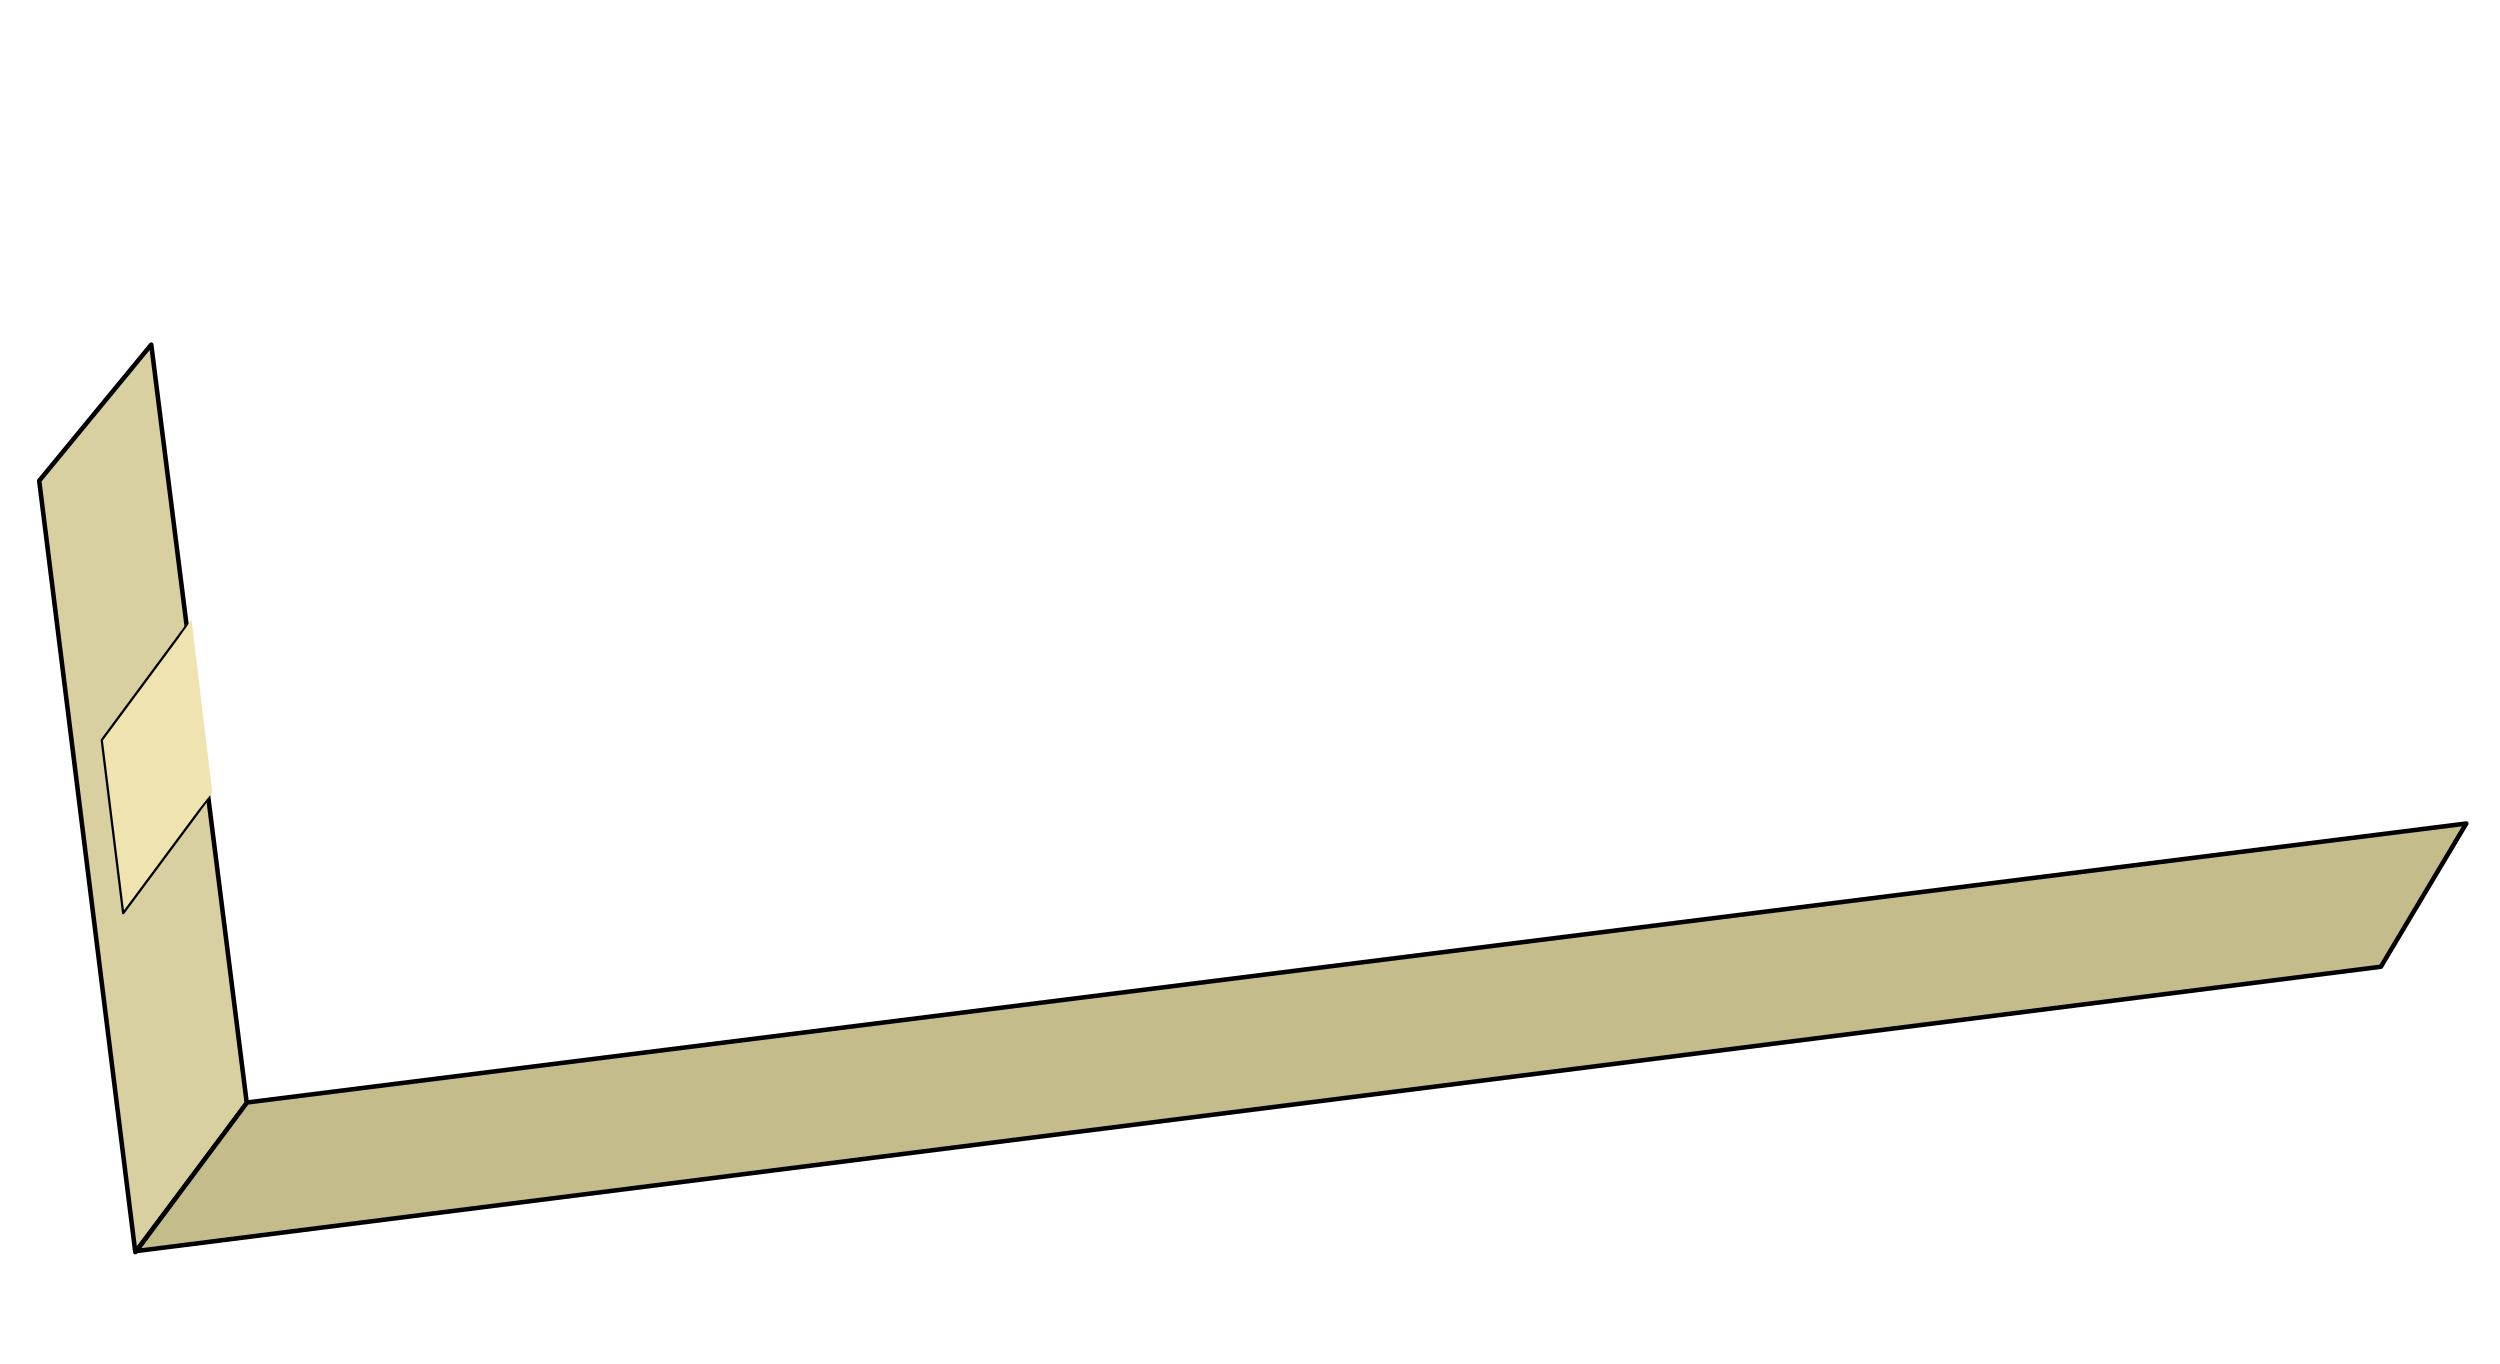 <?xml version="1.0" encoding="UTF-8" standalone="no"?>
<!-- Created with Inkscape (http://www.inkscape.org/) -->

<svg
   version="1.1"
   id="svg1653"
   width="110"
   height="60"
   viewBox="0 0 110 60"
   sodipodi:docname="pci_slot_smol.svg"
   inkscape:version="1.2 (dc2aedaf03, 2022-05-15)"
   xmlns:inkscape="http://www.inkscape.org/namespaces/inkscape"
   xmlns:sodipodi="http://sodipodi.sourceforge.net/DTD/sodipodi-0.dtd"
   xmlns="http://www.w3.org/2000/svg"
   xmlns:svg="http://www.w3.org/2000/svg">
  <defs
     id="defs1657">
    <inkscape:perspective
       sodipodi:type="inkscape:persp3d"
       inkscape:vp_x="0.11291331 : 12.991656 : 1"
       inkscape:vp_y="0 : 875.69333 : 0"
       inkscape:vp_z="280.8464 : 12.991656 : 1"
       inkscape:persp3d-origin="140.47965 : -0.63427853 : 1"
       id="perspective17974" />
    <inkscape:path-effect
       effect="perspective-envelope"
       up_left_point="5.752,4.959"
       up_right_point="40.719,4.959"
       down_left_point="5.752,275.2"
       down_right_point="40.719,275.2"
       id="path-effect16269"
       is_visible="true"
       lpeversion="1"
       deform_type="envelope_deformation"
       horizontal_mirror="false"
       vertical_mirror="false"
       overflow_perspective="false" />
  </defs>
  <sodipodi:namedview
     id="namedview1655"
     pagecolor="#ffffff"
     bordercolor="#000000"
     borderopacity="0.25"
     inkscape:showpageshadow="2"
     inkscape:pageopacity="0.0"
     inkscape:pagecheckerboard="0"
     inkscape:deskcolor="#d1d1d1"
     showgrid="false"
     inkscape:zoom="11.313708"
     inkscape:cx="85.427338"
     inkscape:cy="17.014757"
     inkscape:window-width="2560"
     inkscape:window-height="1361"
     inkscape:window-x="2391"
     inkscape:window-y="-9"
     inkscape:window-maximized="1"
     inkscape:current-layer="g1659" />
  <g
     inkscape:groupmode="layer"
     id="layer1"
     inkscape:label="Image 1"
     transform="translate(-18.823,-9.192)" />
  <g
     inkscape:groupmode="layer"
     inkscape:label="Image"
     id="g1659"
     transform="translate(78.601,-123.194)">
    <path
       style="fill:#efe4b0;fill-opacity:1;stroke:#000000;stroke-width:0.2;stroke-linejoin:round;stroke-dasharray:none;stroke-opacity:1;paint-order:fill markers stroke"
       id="rect2197"
       width="33.549"
       height="98.44"
       x="-161.963"
       y="-88.537"
       sodipodi:type="rect"
       d="m -161.963,-88.537 h 33.549 V 9.903 h -33.549 z"
       transform="rotate(-97.135)" />
    <path
       style="fill:#d9d0a1;fill-opacity:1;stroke:#000000;stroke-width:0.2;stroke-linejoin:round;stroke-dasharray:none;stroke-opacity:1;paint-order:fill markers stroke"
       d="m -76.876,144.347 4.93,-5.99 4.204,33.381 -4.906,6.549 z"
       id="path18056"
       sodipodi:nodetypes="ccccc" />
    <path
       style="fill:#c5bc8c;fill-opacity:1;stroke:#000000;stroke-width:0.2;stroke-linejoin:round;stroke-dasharray:none;stroke-opacity:1;paint-order:fill markers stroke"
       d="m -72.602,178.241 4.872,-6.538 97.645,-12.274 -3.757,6.301 z"
       id="path18484"
       sodipodi:nodetypes="ccccc" />
    <path
       style="fill:#efe4b0;fill-opacity:1;stroke:#000000;stroke-width:0.1;stroke-linejoin:round;stroke-dasharray:none;stroke-opacity:1;paint-order:fill markers stroke"
       d="m -74.125,155.758 3.697,-4.997 0.942,7.637 -3.695,4.978 z"
       id="path19383"
       sodipodi:nodetypes="ccccc" />
    <path
       style="fill:#484848;fill-opacity:1;stroke:#000000;stroke-width:0.2;stroke-linejoin:round;stroke-dasharray:none;stroke-opacity:1;paint-order:fill markers stroke"
       id="rect2197-9-0"
       width="9.138"
       height="26.957"
       x="-148.926"
       y="-21.847"
       sodipodi:type="rect"
       d="m -148.926,-21.847 h 9.138 V 5.109 h -9.138 z"
       transform="rotate(-97.135)" />
    <path
       style="fill:#484848;fill-opacity:1;stroke:#000000;stroke-width:0.2;stroke-linejoin:round;stroke-dasharray:none;stroke-opacity:1;paint-order:fill markers stroke"
       id="rect12997"
       width="5.08"
       height="2.736"
       x="-158.928"
       y="0.364"
       sodipodi:type="rect"
       d="m -158.928,0.364 h 5.08 V 3.1 h -5.08 z"
       transform="rotate(-97.135)" />
    <path
       style="fill:#484848;fill-opacity:1;stroke:#000000;stroke-width:0.2;stroke-linejoin:round;stroke-dasharray:none;stroke-opacity:1;paint-order:fill markers stroke"
       id="rect12999"
       width="5.08"
       height="2.736"
       x="-158.928"
       y="-4.636"
       sodipodi:type="rect"
       d="m -158.928,-4.636 h 5.08 v 2.736 h -5.08 z"
       transform="rotate(-97.135)" />
    <path
       style="fill:#484848;fill-opacity:1;stroke:#000000;stroke-width:0.2;stroke-linejoin:round;stroke-dasharray:none;stroke-opacity:1;paint-order:fill markers stroke"
       id="rect13001"
       width="5.08"
       height="2.736"
       x="-158.928"
       y="-9.636"
       sodipodi:type="rect"
       d="m -158.928,-9.636 h 5.08 v 2.736 h -5.08 z"
       transform="rotate(-97.135)" />
    <path
       style="fill:#484848;fill-opacity:1;stroke:#000000;stroke-width:0.2;stroke-linejoin:round;stroke-dasharray:none;stroke-opacity:1;paint-order:fill markers stroke"
       id="rect13003"
       width="5.08"
       height="2.736"
       x="-158.928"
       y="-14.636"
       sodipodi:type="rect"
       d="m -158.928,-14.636 h 5.08 v 2.736 h -5.08 z"
       transform="rotate(-97.135)" />
    <path
       style="fill:#484848;fill-opacity:1;stroke:#000000;stroke-width:0.2;stroke-linejoin:round;stroke-dasharray:none;stroke-opacity:1;paint-order:fill markers stroke"
       id="rect13011"
       width="5.08"
       height="2.736"
       x="-158.928"
       y="-34.636"
       sodipodi:type="rect"
       d="m -158.928,-34.636 h 5.08 v 2.736 h -5.08 z"
       transform="rotate(-97.135)" />
    <path
       style="fill:#484848;fill-opacity:1;stroke:#000000;stroke-width:0.2;stroke-linejoin:round;stroke-dasharray:none;stroke-opacity:1;paint-order:fill markers stroke"
       id="rect13013"
       width="5.08"
       height="2.736"
       x="-158.928"
       y="-39.636"
       sodipodi:type="rect"
       d="m -158.928,-39.636 h 5.08 v 2.736 h -5.08 z"
       transform="rotate(-97.135)" />
    <path
       style="fill:#484848;fill-opacity:1;stroke:#000000;stroke-width:0.2;stroke-linejoin:round;stroke-dasharray:none;stroke-opacity:1;paint-order:fill markers stroke"
       id="rect13015"
       width="5.08"
       height="2.736"
       x="-158.928"
       y="-44.636"
       sodipodi:type="rect"
       d="m -158.928,-44.636 h 5.08 v 2.736 h -5.08 z"
       transform="rotate(-97.135)" />
    <path
       style="fill:#484848;fill-opacity:1;stroke:#000000;stroke-width:0.2;stroke-linejoin:round;stroke-dasharray:none;stroke-opacity:1;paint-order:fill markers stroke"
       id="rect13017"
       width="5.08"
       height="2.736"
       x="-158.928"
       y="-44.636"
       sodipodi:type="rect"
       d="m -158.928,-44.636 h 5.08 v 2.736 h -5.08 z"
       transform="rotate(-97.135)" />
    <path
       style="fill:#484848;fill-opacity:1;stroke:#000000;stroke-width:0.2;stroke-linejoin:round;stroke-dasharray:none;stroke-opacity:1;paint-order:fill markers stroke"
       id="rect13019"
       width="5.08"
       height="2.736"
       x="-158.928"
       y="-49.636"
       sodipodi:type="rect"
       d="m -158.928,-49.636 h 5.08 v 2.736 h -5.08 z"
       transform="rotate(-97.135)" />
    <path
       style="fill:#484848;fill-opacity:1;stroke:#000000;stroke-width:0.2;stroke-linejoin:round;stroke-dasharray:none;stroke-opacity:1;paint-order:fill markers stroke"
       id="rect13021"
       width="5.08"
       height="2.736"
       x="-158.928"
       y="-54.636"
       sodipodi:type="rect"
       d="m -158.928,-54.636 h 5.08 v 2.736 h -5.08 z"
       transform="rotate(-97.135)" />
    <path
       style="fill:#484848;fill-opacity:1;stroke:#000000;stroke-width:0.2;stroke-linejoin:round;stroke-dasharray:none;stroke-opacity:1;paint-order:fill markers stroke"
       id="rect13023"
       width="5.08"
       height="2.736"
       x="-158.928"
       y="-59.636"
       sodipodi:type="rect"
       d="m -158.928,-59.636 h 5.08 v 2.736 h -5.08 z"
       transform="rotate(-97.135)" />
    <path
       style="fill:#484848;fill-opacity:1;stroke:#000000;stroke-width:0.2;stroke-linejoin:round;stroke-dasharray:none;stroke-opacity:1;paint-order:fill markers stroke"
       id="rect13025"
       width="5.08"
       height="2.736"
       x="-158.928"
       y="-64.636"
       sodipodi:type="rect"
       d="m -158.928,-64.636 h 5.08 v 2.736 h -5.08 z"
       transform="rotate(-97.135)" />
    <path
       style="fill:#484848;fill-opacity:1;stroke:#000000;stroke-width:0.2;stroke-linejoin:round;stroke-dasharray:none;stroke-opacity:1;paint-order:fill markers stroke"
       id="rect13027"
       width="5.08"
       height="2.736"
       x="-158.928"
       y="-69.636"
       sodipodi:type="rect"
       d="m -158.928,-69.636 h 5.08 v 2.736 h -5.08 z"
       transform="rotate(-97.135)" />
    <path
       style="fill:#484848;fill-opacity:1;stroke:#000000;stroke-width:0.2;stroke-linejoin:round;stroke-dasharray:none;stroke-opacity:1;paint-order:fill markers stroke"
       id="rect13029"
       width="5.08"
       height="2.736"
       x="-158.928"
       y="-74.636"
       sodipodi:type="rect"
       d="m -158.928,-74.636 h 5.08 v 2.736 h -5.08 z"
       transform="rotate(-97.135)" />
    <path
       style="fill:#484848;fill-opacity:1;stroke:#000000;stroke-width:0.2;stroke-linejoin:round;stroke-dasharray:none;stroke-opacity:1;paint-order:fill markers stroke"
       id="rect13031"
       width="5.08"
       height="2.736"
       x="-158.928"
       y="-79.636"
       sodipodi:type="rect"
       d="m -158.928,-79.636 h 5.08 v 2.736 h -5.08 z"
       transform="rotate(-97.135)" />
    <path
       style="fill:#484848;fill-opacity:1;stroke:#000000;stroke-width:0.2;stroke-linejoin:round;stroke-dasharray:none;stroke-opacity:1;paint-order:fill markers stroke"
       id="rect15281"
       width="5.08"
       height="2.736"
       x="-135.928"
       y="0.364"
       sodipodi:type="rect"
       d="m -135.928,0.364 h 5.08 V 3.1 h -5.08 z"
       transform="rotate(-97.135)" />
    <path
       style="fill:#484848;fill-opacity:1;stroke:#000000;stroke-width:0.2;stroke-linejoin:round;stroke-dasharray:none;stroke-opacity:1;paint-order:fill markers stroke"
       id="rect15283"
       width="5.08"
       height="2.736"
       x="-135.928"
       y="-4.636"
       sodipodi:type="rect"
       d="m -135.928,-4.636 h 5.08 v 2.736 h -5.08 z"
       transform="rotate(-97.135)" />
    <path
       style="fill:#484848;fill-opacity:1;stroke:#000000;stroke-width:0.2;stroke-linejoin:round;stroke-dasharray:none;stroke-opacity:1;paint-order:fill markers stroke"
       id="rect15285"
       width="5.08"
       height="2.736"
       x="-135.928"
       y="-9.636"
       sodipodi:type="rect"
       d="m -135.928,-9.636 h 5.08 v 2.736 h -5.08 z"
       transform="rotate(-97.135)" />
    <path
       style="fill:#484848;fill-opacity:1;stroke:#000000;stroke-width:0.2;stroke-linejoin:round;stroke-dasharray:none;stroke-opacity:1;paint-order:fill markers stroke"
       id="rect15287"
       width="5.08"
       height="2.736"
       x="-135.928"
       y="-14.636"
       sodipodi:type="rect"
       d="m -135.928,-14.636 h 5.08 v 2.736 h -5.08 z"
       transform="rotate(-97.135)" />
    <path
       style="fill:#484848;fill-opacity:1;stroke:#000000;stroke-width:0.2;stroke-linejoin:round;stroke-dasharray:none;stroke-opacity:1;paint-order:fill markers stroke"
       id="rect15295"
       width="5.08"
       height="2.736"
       x="-135.928"
       y="-34.636"
       sodipodi:type="rect"
       d="m -135.928,-34.636 h 5.08 v 2.736 h -5.08 z"
       transform="rotate(-97.135)" />
    <path
       style="fill:#484848;fill-opacity:1;stroke:#000000;stroke-width:0.2;stroke-linejoin:round;stroke-dasharray:none;stroke-opacity:1;paint-order:fill markers stroke"
       id="rect15297"
       width="5.08"
       height="2.736"
       x="-135.928"
       y="-39.636"
       sodipodi:type="rect"
       d="m -135.928,-39.636 h 5.08 v 2.736 h -5.08 z"
       transform="rotate(-97.135)" />
    <path
       style="fill:#484848;fill-opacity:1;stroke:#000000;stroke-width:0.2;stroke-linejoin:round;stroke-dasharray:none;stroke-opacity:1;paint-order:fill markers stroke"
       id="rect15299"
       width="5.08"
       height="2.736"
       x="-135.928"
       y="-44.636"
       sodipodi:type="rect"
       d="m -135.928,-44.636 h 5.08 v 2.736 h -5.08 z"
       transform="rotate(-97.135)" />
    <path
       style="fill:#484848;fill-opacity:1;stroke:#000000;stroke-width:0.2;stroke-linejoin:round;stroke-dasharray:none;stroke-opacity:1;paint-order:fill markers stroke"
       id="rect15301"
       width="5.08"
       height="2.736"
       x="-135.928"
       y="-44.636"
       sodipodi:type="rect"
       d="m -135.928,-44.636 h 5.08 v 2.736 h -5.08 z"
       transform="rotate(-97.135)" />
    <path
       style="fill:#484848;fill-opacity:1;stroke:#000000;stroke-width:0.2;stroke-linejoin:round;stroke-dasharray:none;stroke-opacity:1;paint-order:fill markers stroke"
       id="rect15303"
       width="5.08"
       height="2.736"
       x="-135.928"
       y="-49.636"
       sodipodi:type="rect"
       d="m -135.928,-49.636 h 5.08 v 2.736 h -5.08 z"
       transform="rotate(-97.135)" />
    <path
       style="fill:#484848;fill-opacity:1;stroke:#000000;stroke-width:0.2;stroke-linejoin:round;stroke-dasharray:none;stroke-opacity:1;paint-order:fill markers stroke"
       id="rect15305"
       width="5.08"
       height="2.736"
       x="-135.928"
       y="-54.636"
       sodipodi:type="rect"
       d="m -135.928,-54.636 h 5.08 v 2.736 h -5.08 z"
       transform="rotate(-97.135)" />
    <path
       style="fill:#484848;fill-opacity:1;stroke:#000000;stroke-width:0.2;stroke-linejoin:round;stroke-dasharray:none;stroke-opacity:1;paint-order:fill markers stroke"
       id="rect15307"
       width="5.08"
       height="2.736"
       x="-135.928"
       y="-59.636"
       sodipodi:type="rect"
       d="m -135.928,-59.636 h 5.08 v 2.736 h -5.08 z"
       transform="rotate(-97.135)" />
    <path
       style="fill:#484848;fill-opacity:1;stroke:#000000;stroke-width:0.2;stroke-linejoin:round;stroke-dasharray:none;stroke-opacity:1;paint-order:fill markers stroke"
       id="rect15309"
       width="5.08"
       height="2.736"
       x="-135.928"
       y="-64.636"
       sodipodi:type="rect"
       d="m -135.928,-64.636 h 5.08 v 2.736 h -5.08 z"
       transform="rotate(-97.135)" />
    <path
       style="fill:#484848;fill-opacity:1;stroke:#000000;stroke-width:0.2;stroke-linejoin:round;stroke-dasharray:none;stroke-opacity:1;paint-order:fill markers stroke"
       id="rect15311"
       width="5.08"
       height="2.736"
       x="-135.928"
       y="-69.636"
       sodipodi:type="rect"
       d="m -135.928,-69.636 h 5.08 v 2.736 h -5.08 z"
       transform="rotate(-97.135)" />
    <path
       style="fill:#484848;fill-opacity:1;stroke:#000000;stroke-width:0.2;stroke-linejoin:round;stroke-dasharray:none;stroke-opacity:1;paint-order:fill markers stroke"
       id="rect15313"
       width="5.08"
       height="2.736"
       x="-135.928"
       y="-74.636"
       sodipodi:type="rect"
       d="m -135.928,-74.636 h 5.08 v 2.736 h -5.08 z"
       transform="rotate(-97.135)" />
    <path
       style="fill:#484848;fill-opacity:1;stroke:#000000;stroke-width:0.2;stroke-linejoin:round;stroke-dasharray:none;stroke-opacity:1;paint-order:fill markers stroke"
       id="rect15315"
       width="5.08"
       height="2.736"
       x="-135.928"
       y="-79.636"
       sodipodi:type="rect"
       d="m -135.928,-79.636 h 5.08 v 2.736 h -5.08 z"
       transform="rotate(-97.135)" />
    <path
       style="fill:#efe4b0;fill-opacity:1;stroke:none;stroke-width:0.05;stroke-linejoin:round;stroke-dasharray:none;stroke-opacity:1;paint-order:fill markers stroke"
       d="m -70.702,151.225 0.527,-0.769 0.918,7.609 -0.586,0.711 z"
       id="path19564"
       sodipodi:nodetypes="ccccc" />
    <path
       style="fill:#484848;fill-opacity:1;stroke:#000000;stroke-width:0.2;stroke-linejoin:round;stroke-dasharray:none;stroke-opacity:1;paint-order:fill markers stroke"
       id="path1895"
       width="9.079"
       height="54.118"
       x="-148.867"
       y="-82.932"
       sodipodi:type="rect"
       d="m -148.867,-82.932 h 9.079 v 54.118 h -9.079 z"
       transform="rotate(-97.135)" />
    <path
       style="fill:#00fd00;fill-opacity:0;stroke-width:0;stroke-linejoin:round;paint-order:fill markers stroke"
       id="rect1832"
       width="34.009"
       height="266.835"
       x="-180.4"
       y="-89.197"
       ry="0"
       sodipodi:type="rect"
       d="m -180.4,-89.197 h 34.009 V 177.638 h -34.009 z"
       transform="rotate(-97.135)" />
    <path
       style="fill:#484848;fill-opacity:1;stroke:#000000;stroke-width:0.2;stroke-linejoin:round;stroke-dasharray:none;stroke-opacity:1;paint-order:fill markers stroke"
       id="path2022"
       width="5.08"
       height="2.736"
       x="-135.9"
       y="-19.844"
       sodipodi:type="rect"
       d="m -135.9,-19.844 h 5.08 v 2.736 h -5.08 z"
       transform="rotate(-97.135)" />
    <path
       style="fill:#484848;fill-opacity:1;stroke:#000000;stroke-width:0.2;stroke-linejoin:round;stroke-dasharray:none;stroke-opacity:1;paint-order:fill markers stroke"
       id="path2024"
       width="5.08"
       height="2.736"
       x="-158.94"
       y="-19.671"
       sodipodi:type="rect"
       d="m -158.94,-19.671 h 5.08 v 2.736 h -5.08 z"
       transform="rotate(-97.135)" />
  </g>
</svg>
